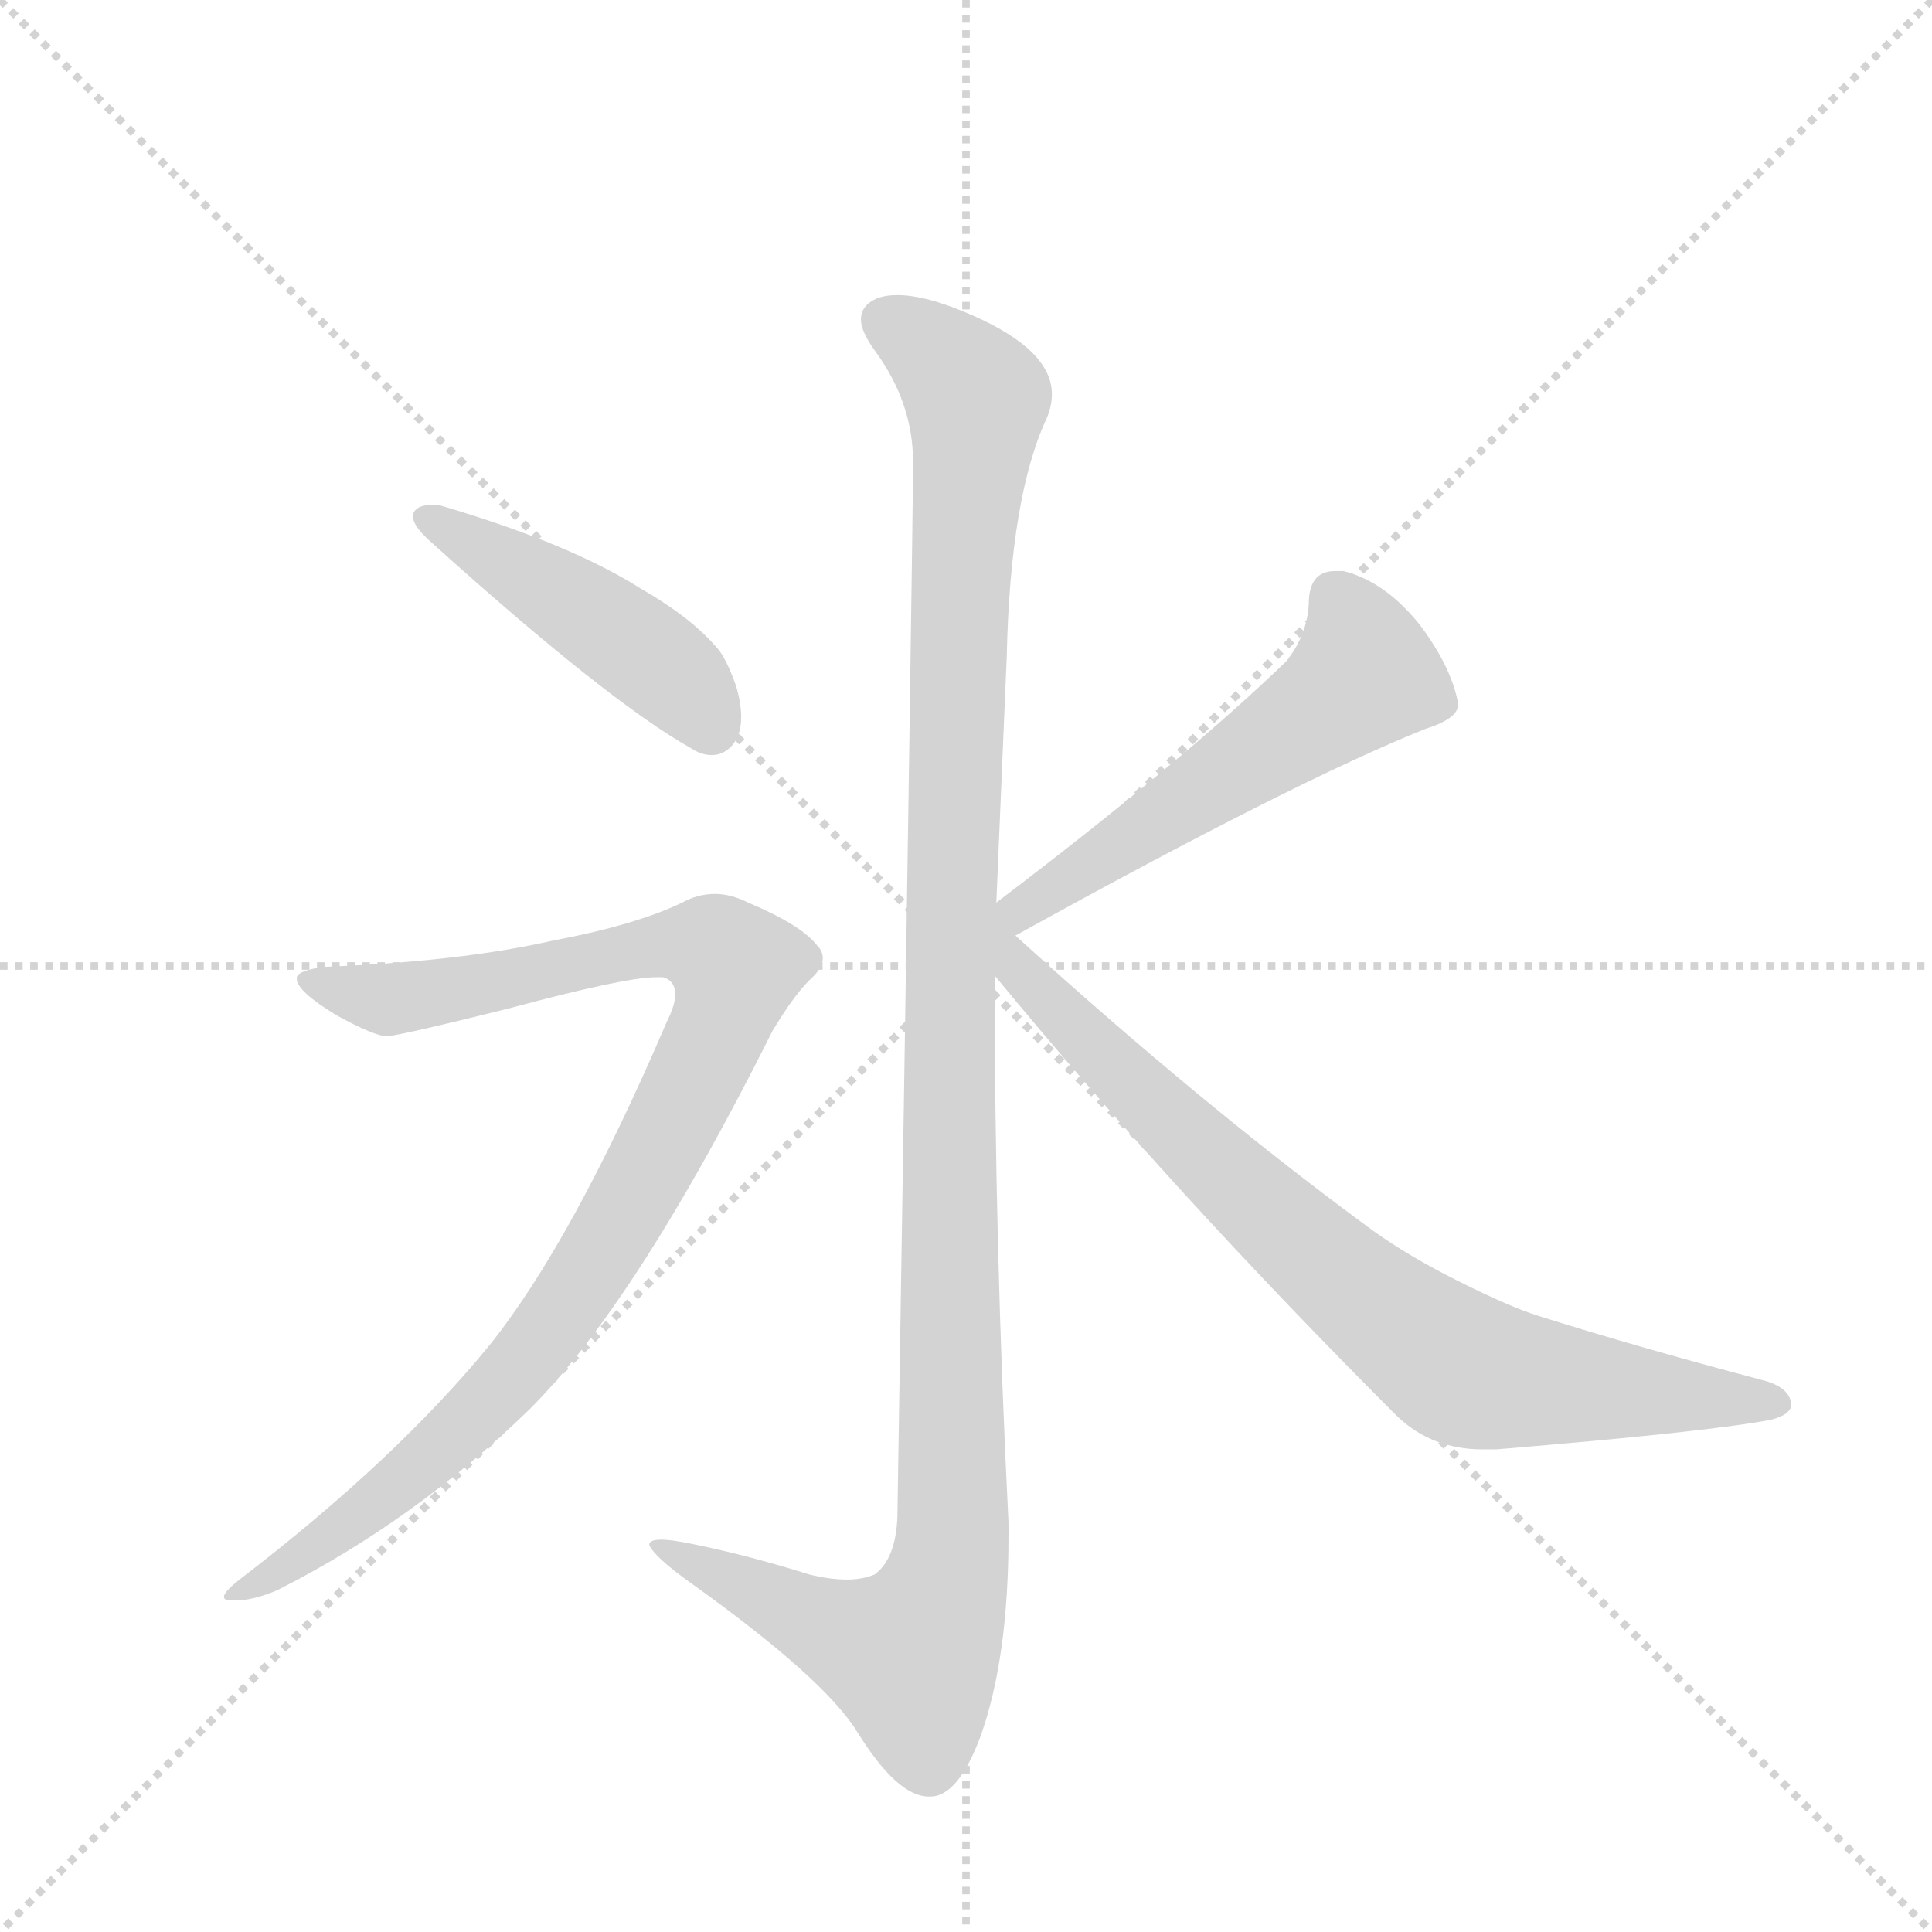 <svg version="1.1" viewBox="0 0 1024 1024" xmlns="http://www.w3.org/2000/svg">
  <g stroke="lightgray" stroke-dasharray="1,1" stroke-width="1" transform="scale(4, 4)">
    <line x1="0" y1="0" x2="256" y2="256"></line>
    <line x1="256" y1="0" x2="0" y2="256"></line>
    <line x1="128" y1="0" x2="128" y2="256"></line>
    <line x1="0" y1="128" x2="256" y2="128"></line>
  </g>
  <g transform="scale(0.92, -0.92) translate(60, -900)">
    <style type="text/css">
      
        @keyframes keyframes0 {
          from {
            stroke: blue;
            stroke-dashoffset: 1214;
            stroke-width: 128;
          }
          80% {
            animation-timing-function: step-end;
            stroke: blue;
            stroke-dashoffset: 0;
            stroke-width: 128;
          }
          to {
            stroke: black;
            stroke-width: 1024;
          }
        }
        #make-me-a-hanzi-animation-0 {
          animation: keyframes0 1.238s both;
          animation-delay: 0s;
          animation-timing-function: linear;
        }
      
        @keyframes keyframes1 {
          from {
            stroke: blue;
            stroke-dashoffset: 462;
            stroke-width: 128;
          }
          60% {
            animation-timing-function: step-end;
            stroke: blue;
            stroke-dashoffset: 0;
            stroke-width: 128;
          }
          to {
            stroke: black;
            stroke-width: 1024;
          }
        }
        #make-me-a-hanzi-animation-1 {
          animation: keyframes1 0.626s both;
          animation-delay: 1.238s;
          animation-timing-function: linear;
        }
      
        @keyframes keyframes2 {
          from {
            stroke: blue;
            stroke-dashoffset: 990;
            stroke-width: 128;
          }
          76% {
            animation-timing-function: step-end;
            stroke: blue;
            stroke-dashoffset: 0;
            stroke-width: 128;
          }
          to {
            stroke: black;
            stroke-width: 1024;
          }
        }
        #make-me-a-hanzi-animation-2 {
          animation: keyframes2 1.056s both;
          animation-delay: 1.864s;
          animation-timing-function: linear;
        }
      
        @keyframes keyframes3 {
          from {
            stroke: blue;
            stroke-dashoffset: 548;
            stroke-width: 128;
          }
          64% {
            animation-timing-function: step-end;
            stroke: blue;
            stroke-dashoffset: 0;
            stroke-width: 128;
          }
          to {
            stroke: black;
            stroke-width: 1024;
          }
        }
        #make-me-a-hanzi-animation-3 {
          animation: keyframes3 0.696s both;
          animation-delay: 2.92s;
          animation-timing-function: linear;
        }
      
        @keyframes keyframes4 {
          from {
            stroke: blue;
            stroke-dashoffset: 808;
            stroke-width: 128;
          }
          72% {
            animation-timing-function: step-end;
            stroke: blue;
            stroke-dashoffset: 0;
            stroke-width: 128;
          }
          to {
            stroke: black;
            stroke-width: 1024;
          }
        }
        #make-me-a-hanzi-animation-4 {
          animation: keyframes4 0.908s both;
          animation-delay: 3.616s;
          animation-timing-function: linear;
        }
      
    </style>
    
      <path d="M 457 26 Q 456 2 444 -7 Q 437 -10 428 -10 Q 418 -10 406 -7 Q 374 3 346 9 Q 328 13 321 13 Q 314 13 314 10 Q 317 3 338 -12 Q 415 -67 434 -98 Q 457 -135 475 -135 L 476 -135 Q 492 -135 505 -100 Q 521 -55 521 15 L 521 23 Q 513 182 513 338 L 514 380 L 520 522 Q 522 614 543 659 Q 546 666 546 673 Q 546 698 501 718 Q 474 730 457 730 Q 450 730 445 728 Q 436 724 436 716 Q 436 709 444 698 Q 466 668 466 634 Q 466 596 457 26 Z" fill="lightgray"></path>
    
      <path d="M 178 604 L 178 602 Q 178 597 188 588 Q 290 496 338 469 Q 344 465 350 465 Q 355 465 359 468 Q 367 474 367 487 Q 367 495 364 505 Q 358 522 352 528 Q 337 545 309 561 Q 268 587 193 609 L 188 609 Q 180 609 178 604 Z" fill="lightgray"></path>
    
      <path d="M 111 337 L 111 336 Q 111 329 134 315 Q 156 303 163 303 Q 173 304 233 319 Q 300 337 318 337 L 322 337 Q 329 335 329 327 Q 329 321 324 311 Q 270 185 222 125 Q 168 59 78 -10 Q 69 -17 69 -20 Q 69 -22 73 -22 L 76 -22 Q 86 -22 100 -16 Q 179 24 245 88 Q 307 150 385 306 Q 397 326 406 335 Q 414 342 414 348 Q 414 352 411 355 Q 402 367 371 380 Q 361 385 352 385 Q 342 385 333 380 Q 306 367 258 358 Q 205 346 127 343 Q 112 341 111 337 Z" fill="lightgray"></path>
    
      <path d="M 525 361 Q 686 450 761 480 Q 780 486 780 494 L 780 495 Q 776 516 758 540 Q 738 565 714 571 L 709 571 Q 694 571 694 552 Q 693 534 681 519 Q 622 462 514 380 C 490 362 499 347 525 361 Z" fill="lightgray"></path>
    
      <path d="M 513 338 Q 616 213 745 84 Q 765 65 794 65 L 802 65 Q 923 75 960 82 Q 972 85 972 91 Q 971 101 955 105 Q 883 124 826 142 Q 810 147 780 162 Q 752 176 731 191 Q 634 262 525 361 C 502 382 475 383 513 338 Z" fill="lightgray"></path>
    
    
      <clipPath id="make-me-a-hanzi-clip-0">
        <path d="M 457 26 Q 456 2 444 -7 Q 437 -10 428 -10 Q 418 -10 406 -7 Q 374 3 346 9 Q 328 13 321 13 Q 314 13 314 10 Q 317 3 338 -12 Q 415 -67 434 -98 Q 457 -135 475 -135 L 476 -135 Q 492 -135 505 -100 Q 521 -55 521 15 L 521 23 Q 513 182 513 338 L 514 380 L 520 522 Q 522 614 543 659 Q 546 666 546 673 Q 546 698 501 718 Q 474 730 457 730 Q 450 730 445 728 Q 436 724 436 716 Q 436 709 444 698 Q 466 668 466 634 Q 466 596 457 26 Z"></path>
      </clipPath>
      <path clip-path="url(#make-me-a-hanzi-clip-0)" d="M 450 715 L 503 670 L 493 565 L 486 336 L 488 7 L 481 -23 L 465 -54 L 420 -39 L 319 9" fill="none" id="make-me-a-hanzi-animation-0" stroke-dasharray="1086 2172" stroke-linecap="round"></path>
    
      <clipPath id="make-me-a-hanzi-clip-1">
        <path d="M 178 604 L 178 602 Q 178 597 188 588 Q 290 496 338 469 Q 344 465 350 465 Q 355 465 359 468 Q 367 474 367 487 Q 367 495 364 505 Q 358 522 352 528 Q 337 545 309 561 Q 268 587 193 609 L 188 609 Q 180 609 178 604 Z"></path>
      </clipPath>
      <path clip-path="url(#make-me-a-hanzi-clip-1)" d="M 185 603 L 320 518 L 349 482" fill="none" id="make-me-a-hanzi-animation-1" stroke-dasharray="334 668" stroke-linecap="round"></path>
    
      <clipPath id="make-me-a-hanzi-clip-2">
        <path d="M 111 337 L 111 336 Q 111 329 134 315 Q 156 303 163 303 Q 173 304 233 319 Q 300 337 318 337 L 322 337 Q 329 335 329 327 Q 329 321 324 311 Q 270 185 222 125 Q 168 59 78 -10 Q 69 -17 69 -20 Q 69 -22 73 -22 L 76 -22 Q 86 -22 100 -16 Q 179 24 245 88 Q 307 150 385 306 Q 397 326 406 335 Q 414 342 414 348 Q 414 352 411 355 Q 402 367 371 380 Q 361 385 352 385 Q 342 385 333 380 Q 306 367 258 358 Q 205 346 127 343 Q 112 341 111 337 Z"></path>
      </clipPath>
      <path clip-path="url(#make-me-a-hanzi-clip-2)" d="M 115 337 L 163 324 L 321 356 L 349 353 L 364 343 L 356 310 L 321 241 L 284 174 L 241 114 L 150 29 L 81 -17 L 74 -15" fill="none" id="make-me-a-hanzi-animation-2" stroke-dasharray="862 1724" stroke-linecap="round"></path>
    
      <clipPath id="make-me-a-hanzi-clip-3">
        <path d="M 525 361 Q 686 450 761 480 Q 780 486 780 494 L 780 495 Q 776 516 758 540 Q 738 565 714 571 L 709 571 Q 694 571 694 552 Q 693 534 681 519 Q 622 462 514 380 C 490 362 499 347 525 361 Z"></path>
      </clipPath>
      <path clip-path="url(#make-me-a-hanzi-clip-3)" d="M 709 556 L 723 532 L 726 512 L 721 506 L 531 378 L 532 371" fill="none" id="make-me-a-hanzi-animation-3" stroke-dasharray="420 840" stroke-linecap="round"></path>
    
      <clipPath id="make-me-a-hanzi-clip-4">
        <path d="M 513 338 Q 616 213 745 84 Q 765 65 794 65 L 802 65 Q 923 75 960 82 Q 972 85 972 91 Q 971 101 955 105 Q 883 124 826 142 Q 810 147 780 162 Q 752 176 731 191 Q 634 262 525 361 C 502 382 475 383 513 338 Z"></path>
      </clipPath>
      <path clip-path="url(#make-me-a-hanzi-clip-4)" d="M 520 364 L 517 359 L 527 340 L 612 255 L 706 169 L 777 114 L 810 105 L 962 91" fill="none" id="make-me-a-hanzi-animation-4" stroke-dasharray="680 1360" stroke-linecap="round"></path>
    
  </g>
</svg>